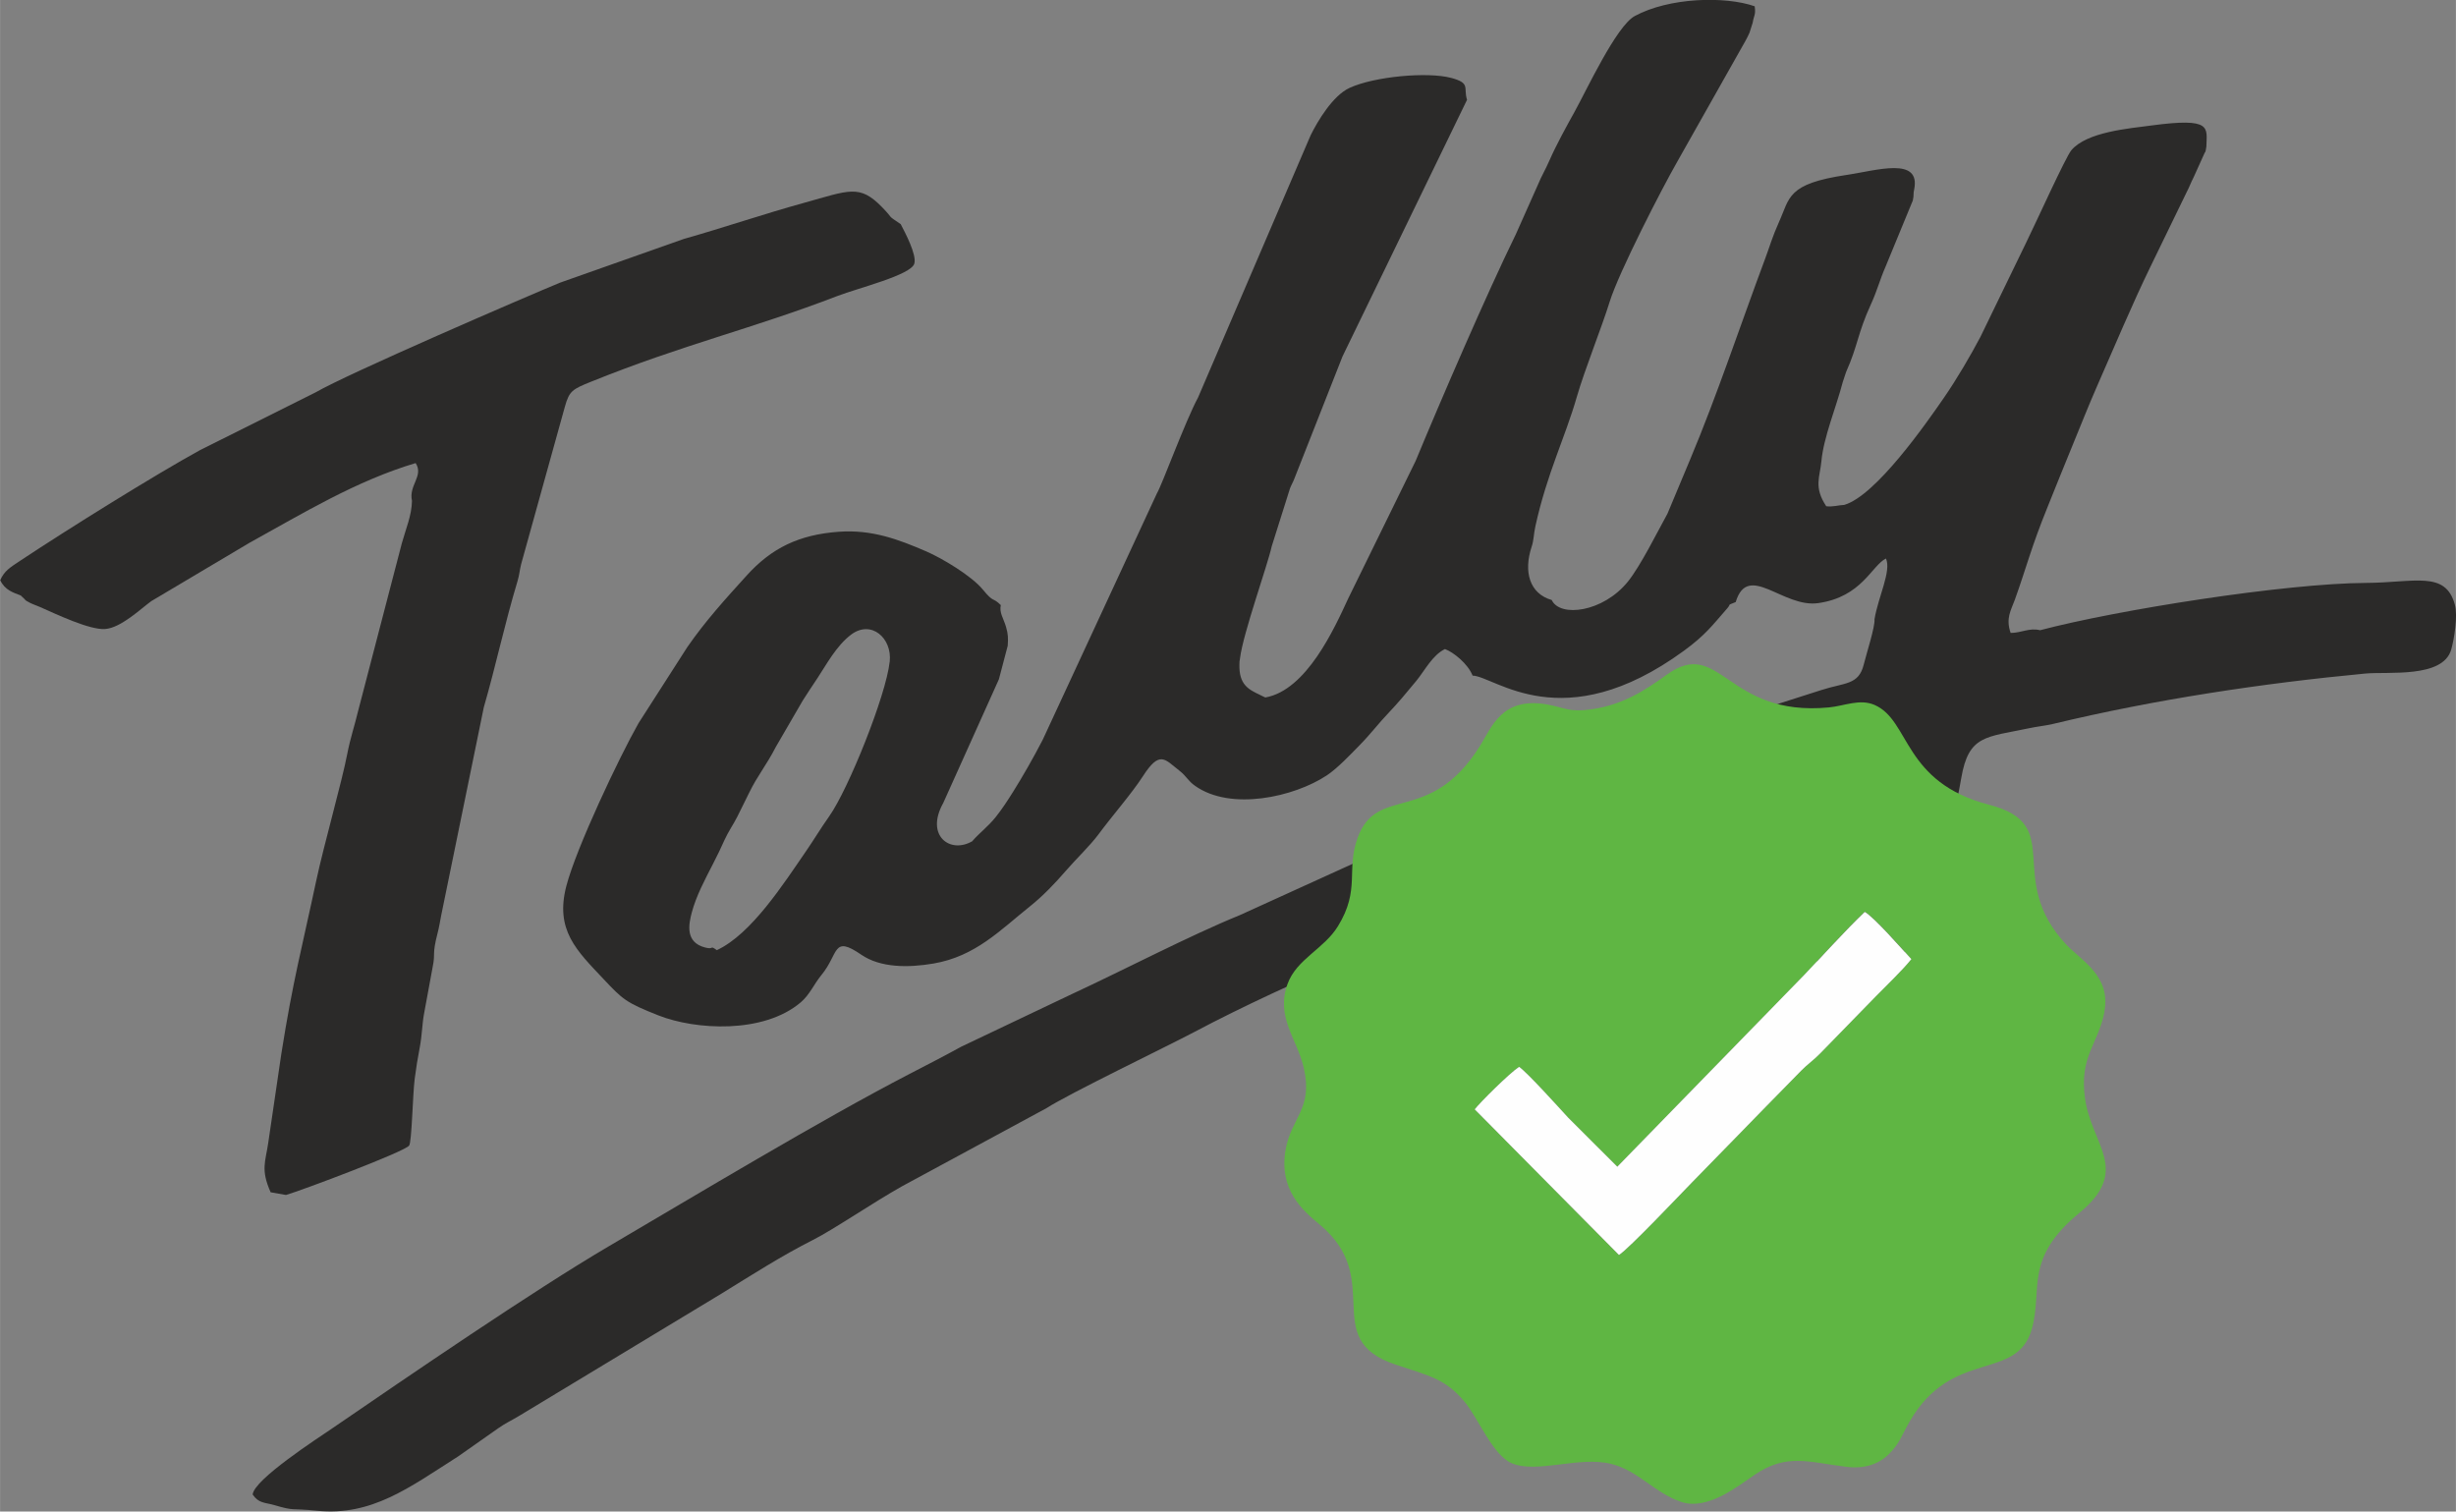 <?xml version="1.0" encoding="UTF-8"?>
<!DOCTYPE svg PUBLIC "-//W3C//DTD SVG 1.1//EN" "http://www.w3.org/Graphics/SVG/1.1/DTD/svg11.dtd">
<!-- Creator: CorelDRAW (OEM Version) -->
<svg xmlns="http://www.w3.org/2000/svg" xml:space="preserve" width="19.805mm" height="12.188mm" version="1.1" style="shape-rendering:geometricPrecision; text-rendering:geometricPrecision; image-rendering:optimizeQuality; fill-rule:evenodd; clip-rule:evenodd"
viewBox="0 0 308.89 190.1"
 xmlns:xlink="http://www.w3.org/1999/xlink"
 xmlns:xodm="http://www.corel.com/coreldraw/odm/2003">
 <rect x="0" y="0" width="308.89" height="190.1" fill="#808080" stroke="none"/>
 <defs>
  <style type="text/css">
   <![CDATA[
    .fil0 {fill:#2B2A29}
    .fil1 {fill:#5FB643}
    .fil2 {fill:#FEFEFE}
   ]]>
  </style>
 </defs>
 <g id="Layer_x0020_1">
  <g id="_2825794462960">
   <path class="fil0" d="M111.89 83.24c-0.45,4.2 -5.18,16 -7.6,19.42 -1.11,1.57 -1.91,2.93 -2.87,4.32 -2.86,4.15 -6.92,10.51 -11.27,12.52 -0.92,-0.68 -0.3,-0.03 -1.46,-0.33 -2.56,-0.65 -2.07,-2.95 -1.69,-4.4 0.56,-2.11 1.67,-4.17 2.66,-6.1 0.6,-1.16 0.99,-1.98 1.45,-3.01 0.46,-1.03 1.16,-2.03 1.62,-2.95 0.47,-0.93 0.98,-1.96 1.48,-2.99 1.11,-2.27 2.06,-3.27 3.38,-5.81l3.38 -5.82c0.65,-1 1.15,-1.79 1.87,-2.85 1.03,-1.54 2.32,-4.01 4.21,-5.43 2.53,-1.89 5.17,0.45 4.85,3.41zm10.44 22.53c-2.81,1.69 -6.01,-0.66 -3.7,-4.78l7 -15.56 1.11 -4.22c0.06,-0.94 0.06,-1.44 -0.22,-2.39 -0.34,-1.12 -0.86,-1.77 -0.65,-2.72 -1.1,-1.08 -0.82,-0.19 -2.26,-1.95 -1.42,-1.73 -5.12,-3.94 -7.11,-4.8 -3.48,-1.5 -6.83,-2.78 -11.03,-2.47 -4.97,0.37 -8.42,2.02 -11.58,5.52 -2.72,3 -5.16,5.68 -7.46,9l-6.13 9.56c-2.42,4.26 -7.81,15.64 -9.07,20.45 -1.46,5.58 1.29,8.13 4.66,11.71 2.43,2.58 2.8,2.96 6.93,4.59 4.6,1.82 13.19,2.36 17.9,-1.66 1.12,-0.96 1.67,-2.31 2.57,-3.4 2.25,-2.72 1.38,-5.09 5.03,-2.58 2.42,1.66 5.93,1.65 9.09,1.11 5.29,-0.91 8.4,-4.22 12.1,-7.17 1.66,-1.32 3.21,-2.95 4.53,-4.48 1.33,-1.54 3.01,-3.11 4.15,-4.64 1.69,-2.29 4.17,-5.12 5.54,-7.25 2.14,-3.32 2.75,-2.16 4.61,-0.71 0.91,0.71 1.05,1.26 1.96,1.9 4.48,3.19 12.44,1.42 16.57,-1.31 1.36,-0.9 3.01,-2.66 4.14,-3.81 1.38,-1.4 2.38,-2.75 3.6,-4.02 1.14,-1.19 2.48,-2.79 3.52,-4.06 1.06,-1.29 2.01,-3.22 3.6,-4 1.04,0.37 2.89,1.84 3.48,3.34 2.77,0.06 11.32,8.01 26.57,-3.12 2.7,-1.97 3.58,-3.19 5.49,-5.38 0.51,-0.59 -0.17,-0.26 1.03,-0.75 1.55,-5.09 5.94,0.78 10.4,0.13 5.48,-0.79 6.7,-4.72 8.5,-5.61 0.71,1.57 -0.98,4.83 -1.44,7.64 0.08,0.95 -0.99,4.23 -1.36,5.72 -0.64,2.57 -2.37,2.23 -5.31,3.18 -4.77,1.53 -9.68,3.07 -14.53,4.7l-14.37 5.11c-8.1,3.21 -22.5,8.07 -29.87,11.96l-14.4 6.55c-6.23,2.53 -14.61,6.91 -21.11,9.92l-13.92 6.62c-2.21,1.22 -4.32,2.29 -6.53,3.44 -11.15,5.78 -26.89,15.26 -37.83,21.68 -9.46,5.56 -25.25,16.37 -34.72,22.86 -1.92,1.31 -9.86,6.44 -10.04,8.34 0.76,1.12 1.51,0.99 2.68,1.32 2.72,0.8 1.91,0.37 5.39,0.72 6.92,0.7 11.64,-2.93 17.76,-6.82l5.04 -3.54c0.96,-0.68 1.68,-0.98 2.73,-1.62l25.39 -15.34c3.8,-2.34 7.53,-4.74 11.49,-6.74 2.58,-1.3 7.56,-4.71 11.22,-6.76l18.16 -9.82c2.74,-1.78 15.17,-7.77 18.56,-9.56 12.31,-6.52 26.96,-12.31 40.11,-17.81 4.01,-1.68 9.79,-4.39 13.77,-5.52 2.16,-0.61 4.7,-1.74 6.71,-2.41l10.14 -3.67c1.39,-0.53 2.03,-0.54 3.19,-0.93 2.08,-0.69 5.06,-2.49 6.57,-1.43 -0.04,0.9 -0.37,1.16 -0.64,2.04 -0.49,1.61 -0.04,1.57 -0.25,2.38 -0.58,3.16 -2.22,16.62 -1.77,18.41 0.84,0.03 1.1,0.17 2.28,0.17 0.64,0.56 -0,0.66 2.67,0.24 0.91,-0.14 1.96,-0.42 2.94,-0.54 1.52,-0.19 5,-1.46 6.54,-2.24l2.05 -10.26c0.69,-3.38 1.53,-6.67 2.17,-10.37 0.93,-5.45 3.09,-5.12 8.62,-6.29 0.83,-0.18 2.07,-0.32 2.95,-0.53 12.72,-3.06 26.33,-5.11 39.25,-6.33 2.87,-0.27 9.75,0.61 10.8,-3 0.37,-1.28 0.86,-4.28 0.46,-5.67 -1.17,-4.32 -5.08,-2.76 -11.17,-2.73 -10.16,0.05 -31.29,3.39 -40.99,5.95 -1.36,-0.34 -2.38,0.35 -3.71,0.34 -0.64,-1.86 0.04,-2.82 0.54,-4.2 1.5,-4.19 2.01,-6.47 4.12,-11.67 1.05,-2.6 1.92,-4.79 3.09,-7.63 1,-2.42 2,-4.98 3.15,-7.6 2.17,-4.92 4.33,-10.12 6.73,-15.05l4.46 -9.18c0.39,-0.74 0.57,-1.28 0.92,-1.96l1.21 -2.68c0.34,-0.86 0.24,-0.16 0.4,-1.2 0.05,-2.39 0.78,-3.68 -6.91,-2.65 -2.83,0.38 -8.11,0.8 -10.07,3.11 -0.72,0.85 -4.47,9.16 -5.69,11.63l-5.75 11.85c-1.19,2.26 -2.95,5.28 -4.58,7.64 -2.21,3.2 -8.57,12.34 -12.55,13.49 -0.77,0.03 -1.37,0.27 -2.26,0.17 -1.61,-2.43 -0.79,-3.68 -0.61,-5.66 0.27,-3.01 1.86,-6.78 2.68,-9.94l0.42 -1.27c1.51,-3.38 1.44,-4.84 3.11,-8.49 0.82,-1.79 1.12,-3.08 1.85,-4.75l3.44 -8.35c0.17,-0.8 0.02,-0.77 0.17,-1.39 0.83,-4.16 -4.72,-2.38 -8.5,-1.82 -7.54,1.12 -7.11,2.86 -8.52,5.96 -0.81,1.79 -1.16,3.07 -1.73,4.59 -2.98,7.97 -6.09,17.3 -9.41,25.19l-2.87 6.86c-1.23,2.22 -3.38,6.57 -4.98,8.55 -3.13,3.87 -8.55,4.53 -9.58,2.31 -2.79,-0.79 -3.57,-3.57 -2.52,-6.71 0.28,-0.84 0.24,-1.54 0.47,-2.58 1.49,-6.75 3.7,-11.01 5.22,-16.3 0.97,-3.36 3.14,-8.75 4.11,-11.89 1.15,-3.73 6.61,-14.33 8.53,-17.68l8.54 -15.13c0.2,-0.36 0.35,-0.66 0.53,-1.06l0.4 -1.26c0.14,-0.92 0.41,-0.96 0.25,-2.06 -3.74,-1.31 -10.78,-1.11 -15.09,1.23 -2.32,1.26 -6.07,9.35 -7.57,12.05 -1.07,1.93 -2.28,4.12 -3.16,6.12 -0.55,1.26 -0.97,1.89 -1.43,3.01l-2.79 6.26c-3.64,7.44 -9.39,20.75 -12.61,28.52l-8.48 17.3c-1.72,3.72 -5.22,11.52 -10.42,12.44 -0.4,-0.17 -0.25,-0.13 -0.68,-0.33 -1.44,-0.68 -2.64,-1.28 -2.58,-3.82 0.02,-0.78 -0,-0.12 0.08,-0.81 0.39,-3.13 3.48,-11.72 3.98,-14.04l2.31 -7.32c0.13,-0.35 0.4,-0.8 0.56,-1.25l6.04 -15.33 15.66 -32.27c-0.48,-1.53 0.48,-2.09 -1.98,-2.75 -3.01,-0.8 -9.68,-0.18 -12.79,1.25 -2.12,0.97 -4.02,4.18 -4.9,5.96l-14.16 32.98c-1.63,3.03 -4.51,10.94 -5.18,12.07l-14.36 30.98c-1.22,2.36 -2.57,4.7 -3.71,6.52 -0.72,1.15 -1.43,2.23 -2.17,3.16 -1.03,1.29 -2.04,1.99 -2.96,3.05z"/>
   <path class="fil0" d="M2.65 74.95c0.73,0.59 0.27,0.44 1.1,0.86 0.3,0.16 0.92,0.38 1.27,0.53 2.04,0.9 6.24,2.91 8.19,2.77 1.97,-0.14 4.39,-2.46 5.8,-3.5l12.39 -7.36c6.66,-3.67 13.36,-7.77 20.87,-10.01 1.05,1.63 -0.9,2.77 -0.46,4.75 -0.04,1.86 -0.75,3.44 -1.28,5.35l-5.49 21.06c-0.46,1.93 -0.97,3.37 -1.36,5.37 -0.71,3.68 -2.93,11.39 -3.92,16.03 -1.78,8.37 -2.91,12.43 -4.38,21.72l-1.65 11.22c-0.35,2.4 -0.97,3.34 0.3,6.21l1.93 0.34c2.06,-0.6 14.87,-5.42 15.49,-6.21 0.34,-0.43 0.45,-6.42 0.7,-8.38 0.18,-1.42 0.37,-2.57 0.64,-3.98 0.3,-1.59 0.29,-2.92 0.54,-4.24l1.09 -5.91c0.36,-1.76 -0.11,-1.43 0.61,-4.21 0.19,-0.74 0.31,-1.45 0.44,-2.16l5.37 -26.23c1.56,-5.41 2.58,-10.33 4.24,-15.87 0.26,-0.87 0.25,-1.31 0.46,-2.15l5.5 -19.8c0.56,-1.99 0.93,-2.19 3.31,-3.15 11.64,-4.7 20.2,-6.63 30.96,-10.77 2.62,-1.01 9.25,-2.63 9.68,-4.07 0.33,-1.12 -1.17,-3.93 -1.71,-4.97 -1.9,-1.29 -0.72,-0.46 -2.33,-2.12 -2.84,-2.92 -4.1,-2.15 -9.83,-0.56 -4.94,1.36 -10.2,3.15 -15.15,4.55l-15.54 5.49c-4.34,1.79 -26.58,11.39 -30.75,13.8l-14.51 7.25c-5.64,3.09 -16.73,10 -22.68,13.95 -1.23,0.82 -1.95,1.24 -2.47,2.42 0.6,1.27 1.63,1.55 2.65,1.95z"/>
  </g>
  <path class="fil1" d="M226.86 122.68c2.55,-2.68 5.07,-5.5 7.67,-8 1.16,0.63 4.73,4.71 5.86,5.95 -1.29,1.57 -2.99,3.16 -4.48,4.69l-6.99 7.17c-0.78,0.8 -1.6,1.36 -2.38,2.16 -1.56,1.59 -2.93,3 -4.5,4.59 -3.16,3.21 -6.08,6.25 -9.24,9.47 -1.53,1.55 -7.92,8.33 -9.18,9.12l-18.14 -18.31c0.68,-0.88 4.37,-4.56 5.58,-5.34 1.05,0.73 4.96,5.06 6.17,6.39l6.18 6.17 23.44 -24.05zm37.81 4.55c0.86,-4.48 -2.92,-6.44 -4.79,-8.43 -7.88,-8.41 0.09,-15.06 -9.68,-17.58 -10.91,-2.82 -9.92,-10.6 -14.43,-12.56 -1.87,-0.81 -3.78,0.12 -5.73,0.31 -12.95,1.25 -13.67,-8.99 -20.43,-4.1 -2.82,2.04 -5.53,3.75 -9.32,4.32 -3,0.45 -3.49,-0.22 -5.82,-0.61 -5.55,-0.91 -6.81,2.77 -8.3,5.18 -6.32,10.16 -12.93,4.83 -15.41,11.58 -1.5,4.1 0.37,6.49 -2.48,11.14 -1.77,2.89 -5.21,4.13 -6.35,7.28 -1.51,4.18 1.22,6.92 2.05,10.55 1.19,5.21 -1.61,6.24 -2.3,10.34 -0.83,4.93 2.05,7.5 4.26,9.33 8.39,6.94 -0.14,14.42 9.6,17.65 4.22,1.4 6.28,1.79 8.68,4.69 1.73,2.09 3.51,6.69 5.92,7.71 3.16,1.33 8.45,-0.92 12.5,0.08 3.4,0.84 5.47,3.67 8.83,4.79 3.32,1.1 7.17,-2.04 9.23,-3.43 4.03,-2.72 6.73,-1.58 11.52,-0.99 2.28,0.28 4.09,-0.33 5.37,-1.62 1.39,-1.4 1.53,-2.25 2.59,-4.08 5.36,-9.28 13.5,-4.96 15.37,-11.65 1.39,-4.96 -1.05,-8.81 5.97,-14.58 6.55,-5.38 1.54,-8.53 0.72,-14.38 -0.75,-5.34 1.65,-6.81 2.44,-10.9z"/>
  <path class="fil2" d="M203.41 146.74l-6.18 -6.17c-1.21,-1.32 -5.12,-5.66 -6.17,-6.39 -1.21,0.79 -4.91,4.47 -5.58,5.34l18.14 18.31c1.26,-0.79 7.66,-7.57 9.18,-9.12 3.16,-3.21 6.08,-6.25 9.24,-9.47 1.57,-1.59 2.94,-3 4.5,-4.59 0.78,-0.8 1.6,-1.35 2.38,-2.16l6.99 -7.17c1.49,-1.53 3.19,-3.11 4.48,-4.69 -1.14,-1.24 -4.7,-5.32 -5.86,-5.95 -2.6,2.5 -5.11,5.32 -7.67,8l-23.44 24.05z"/>
 </g>
</svg>
